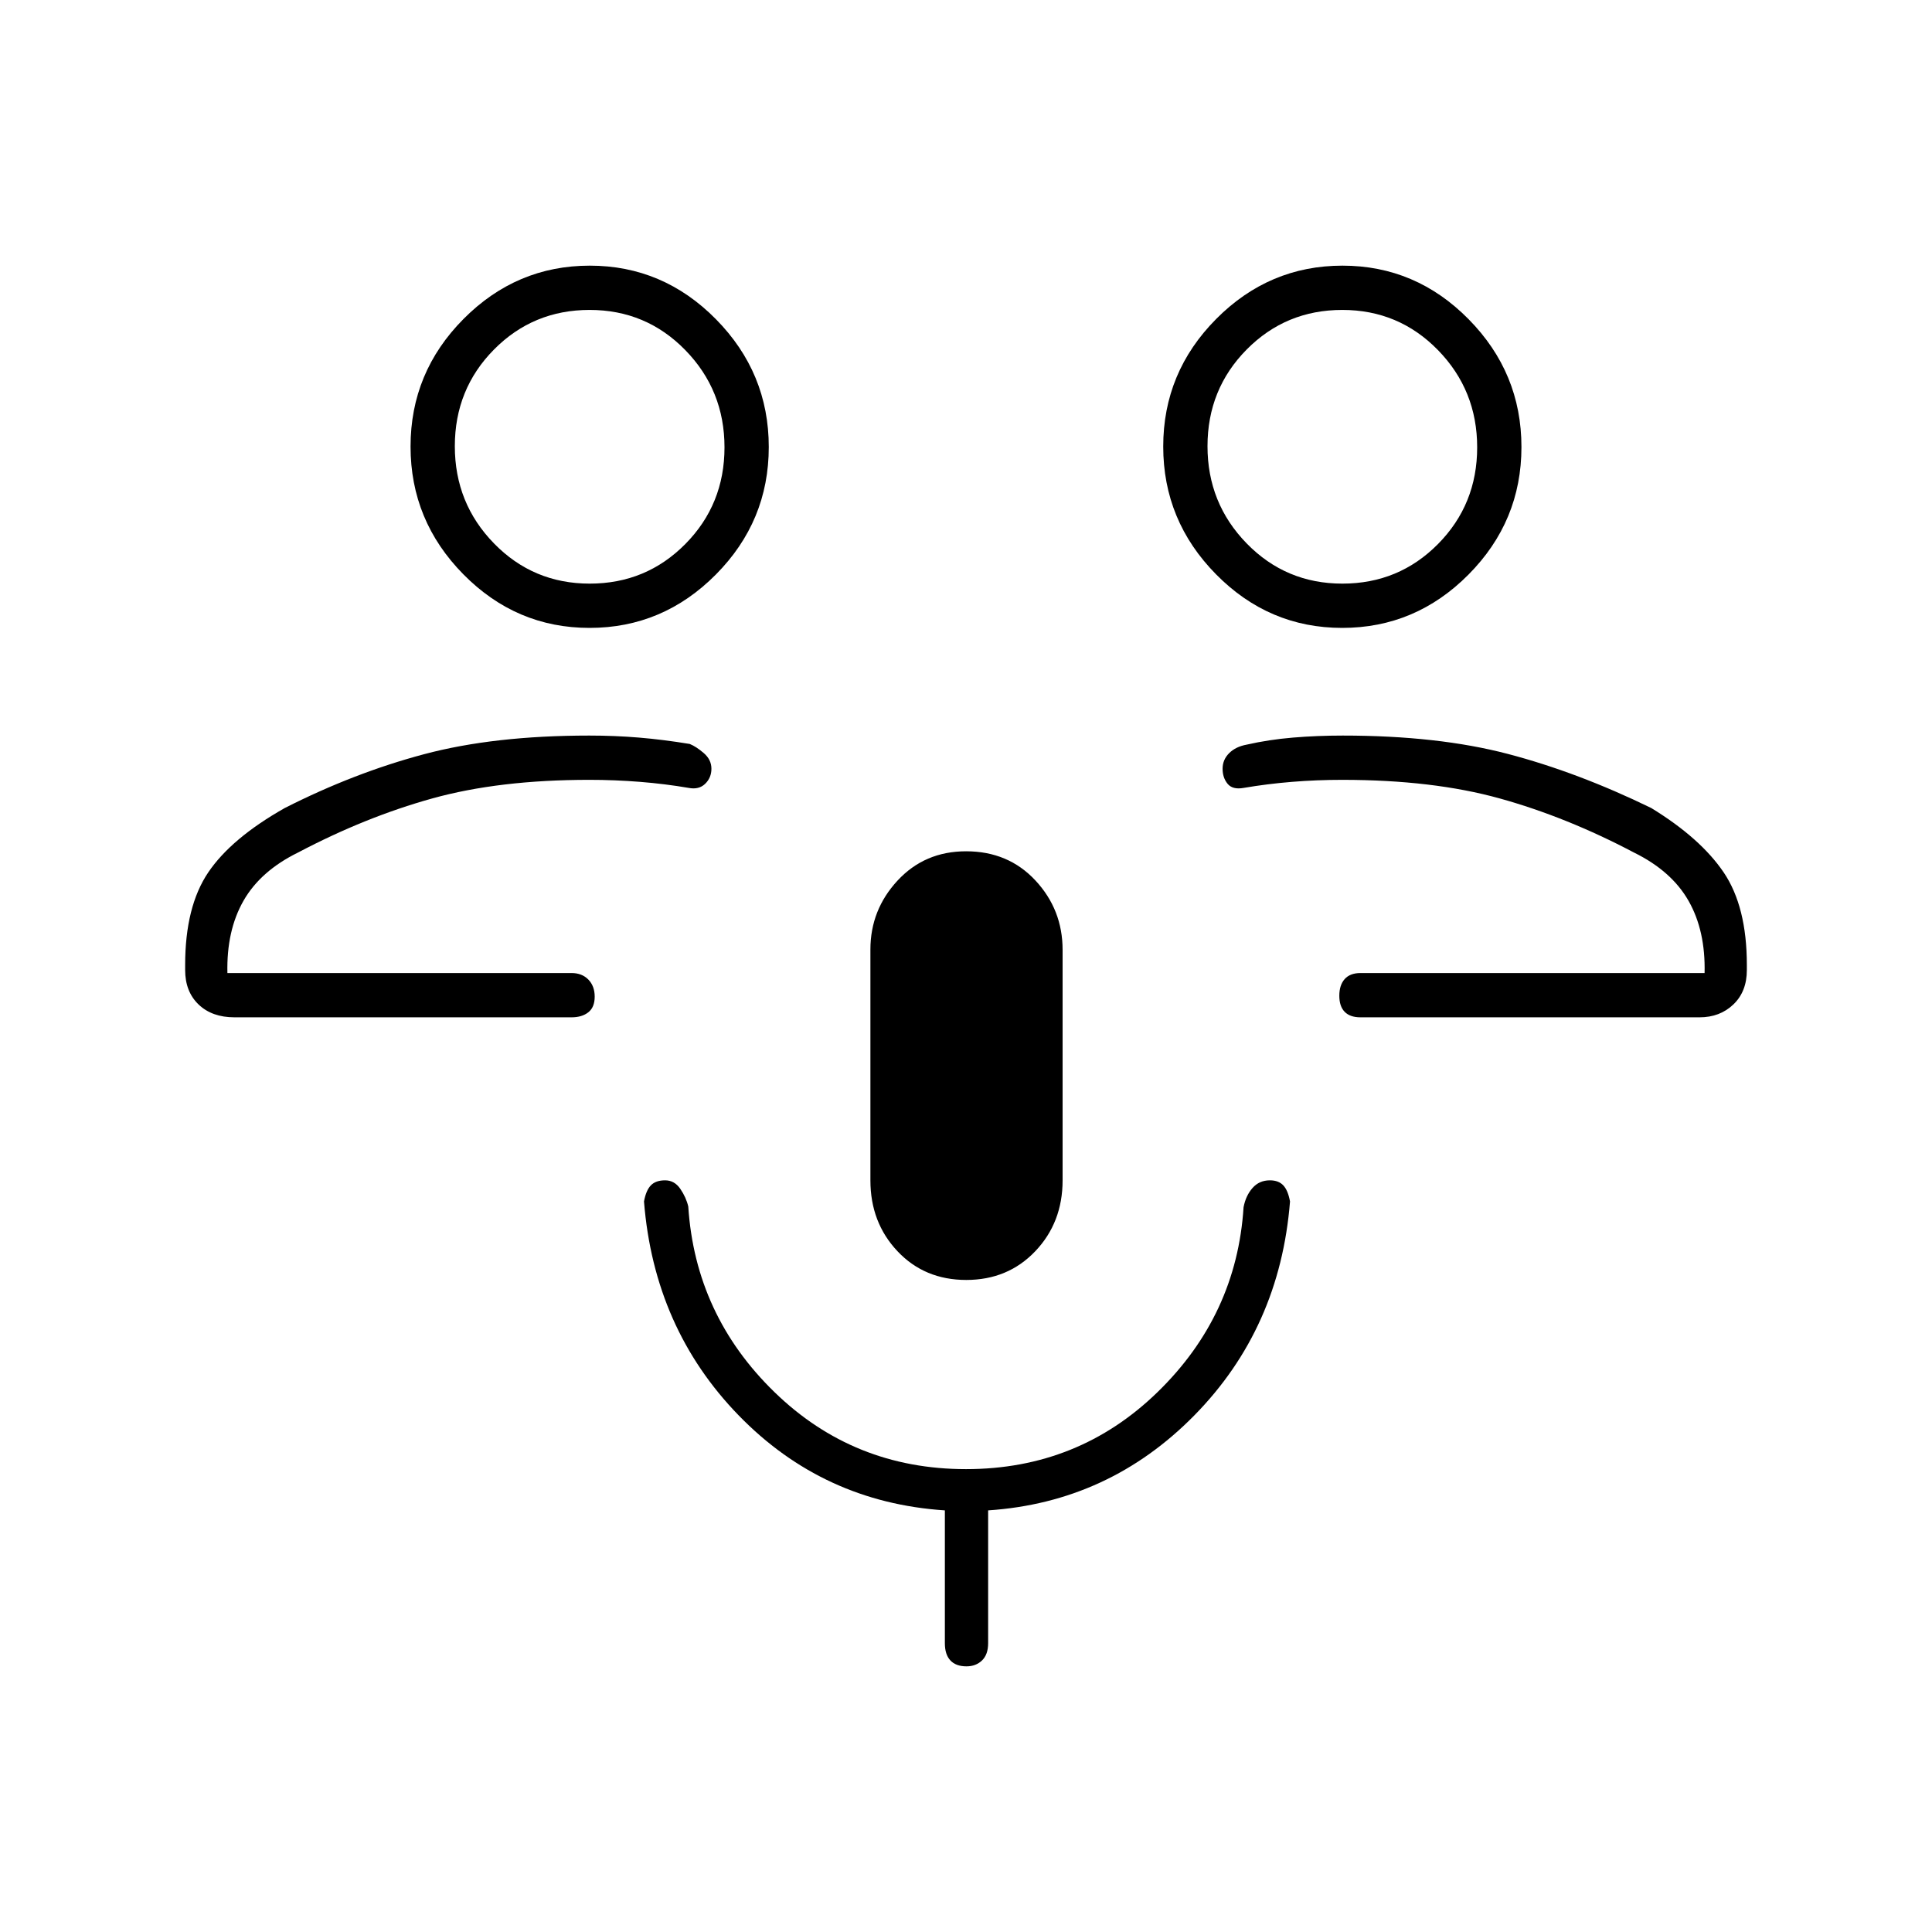 <svg xmlns="http://www.w3.org/2000/svg" height="48" viewBox="0 -960 960 960" width="48"><path d="M671-476.5Zm5 22q-5.17 0-7.84-2.73-2.66-2.73-2.66-8t2.66-8.27q2.67-3 7.84-3h171q.5-21-7.96-35.86-8.45-14.85-27.15-24.03-33.39-17.61-66.64-26.86t-78.27-9.25q-12.73 0-24.99 1-12.26 1-23.99 3-5.5 1-8-2.02t-2.5-7.5q0-4.48 3.25-7.73t8.75-4.25q11-2.5 23-3.5t24.72-1q47.28 0 82.08 9.13 34.79 9.14 71.2 26.87 24.5 15 36 32t11.5 46v2.5q0 10.7-6.69 17.1-6.69 6.4-16.81 6.4H676ZM666.94-648q-36.44 0-62.69-26.62T578-738.12q0-36.88 26.31-63.38t62.75-26.5q36.44 0 62.69 26.62t26.25 63.5q0 36.88-26.31 63.38T666.94-648Zm.08-22q28.05 0 47.52-19.68Q734-709.36 734-737.72q0-28.35-19.48-48.32Q695.04-806 666.98-806q-28.05 0-47.52 19.68Q600-766.64 600-738.28q0 28.35 19.48 48.32Q638.96-670 667.02-670Zm-.02-68ZM289-476.5Zm-172.5 22q-11.2 0-17.85-6.4Q92-467.3 92-478v-2.5q0-29 11.47-46 11.48-16.99 38.03-32 34.5-17.5 69.25-26.75t82.03-9.25q12.72 0 24.72 1 12 1 25.23 3.17 3.27 1.33 7.02 4.58 3.75 3.25 3.75 7.73t-3.12 7.5q-3.13 3.02-8.21 2.02-11.67-2-24.17-3-12.5-1-25.21-1-44.79 0-78.04 9.25-33.25 9.25-66.64 26.86-18.7 9.18-27.15 24.03-8.46 14.86-7.96 35.86h171q5.18 0 8.34 3.23t3.16 8.5q0 5.27-3.16 7.77t-8.34 2.5H116.5ZM292.94-648q-36.44 0-62.69-26.62T204-738.12q0-36.88 26.31-63.38t62.75-26.5q36.44 0 62.69 26.62t26.25 63.5q0 36.88-26.31 63.38T292.94-648Zm.08-22q28.06 0 47.52-19.68Q360-709.36 360-737.72q0-28.35-19.48-48.32Q321.04-806 292.98-806t-47.52 19.68Q226-766.64 226-738.28q0 28.35 19.48 48.32Q264.96-670 293.02-670Zm-.02-68Zm187.13 414q-20.71 0-34.17-14.27-13.46-14.26-13.46-35.23v-114.68q0-19.7 13.48-34.26Q459.47-537 480.04-537q20.96 0 34.46 14.5Q528-507.99 528-488v114.5q0 20.97-13.58 35.23Q500.83-324 480.13-324Zm.11 192q-5.24 0-7.99-2.93-2.75-2.94-2.75-8.57v-66q-60.5-4-102.5-47.25T320-363q1-5.5 3.41-8 2.4-2.5 7.08-2.5 4.66 0 7.55 4.23 2.89 4.23 3.96 8.77 3.5 54 42.85 92.25T480.01-230q55.81 0 95.15-38.25t42.76-91.9q1.11-5.77 4.46-9.56 3.34-3.79 8.62-3.79 4.31 0 6.66 2.5 2.34 2.5 3.34 8-5 63-47.5 106.25T491-209.5v66q0 5.63-3.04 8.57-3.05 2.93-7.72 2.93Z"/></svg>